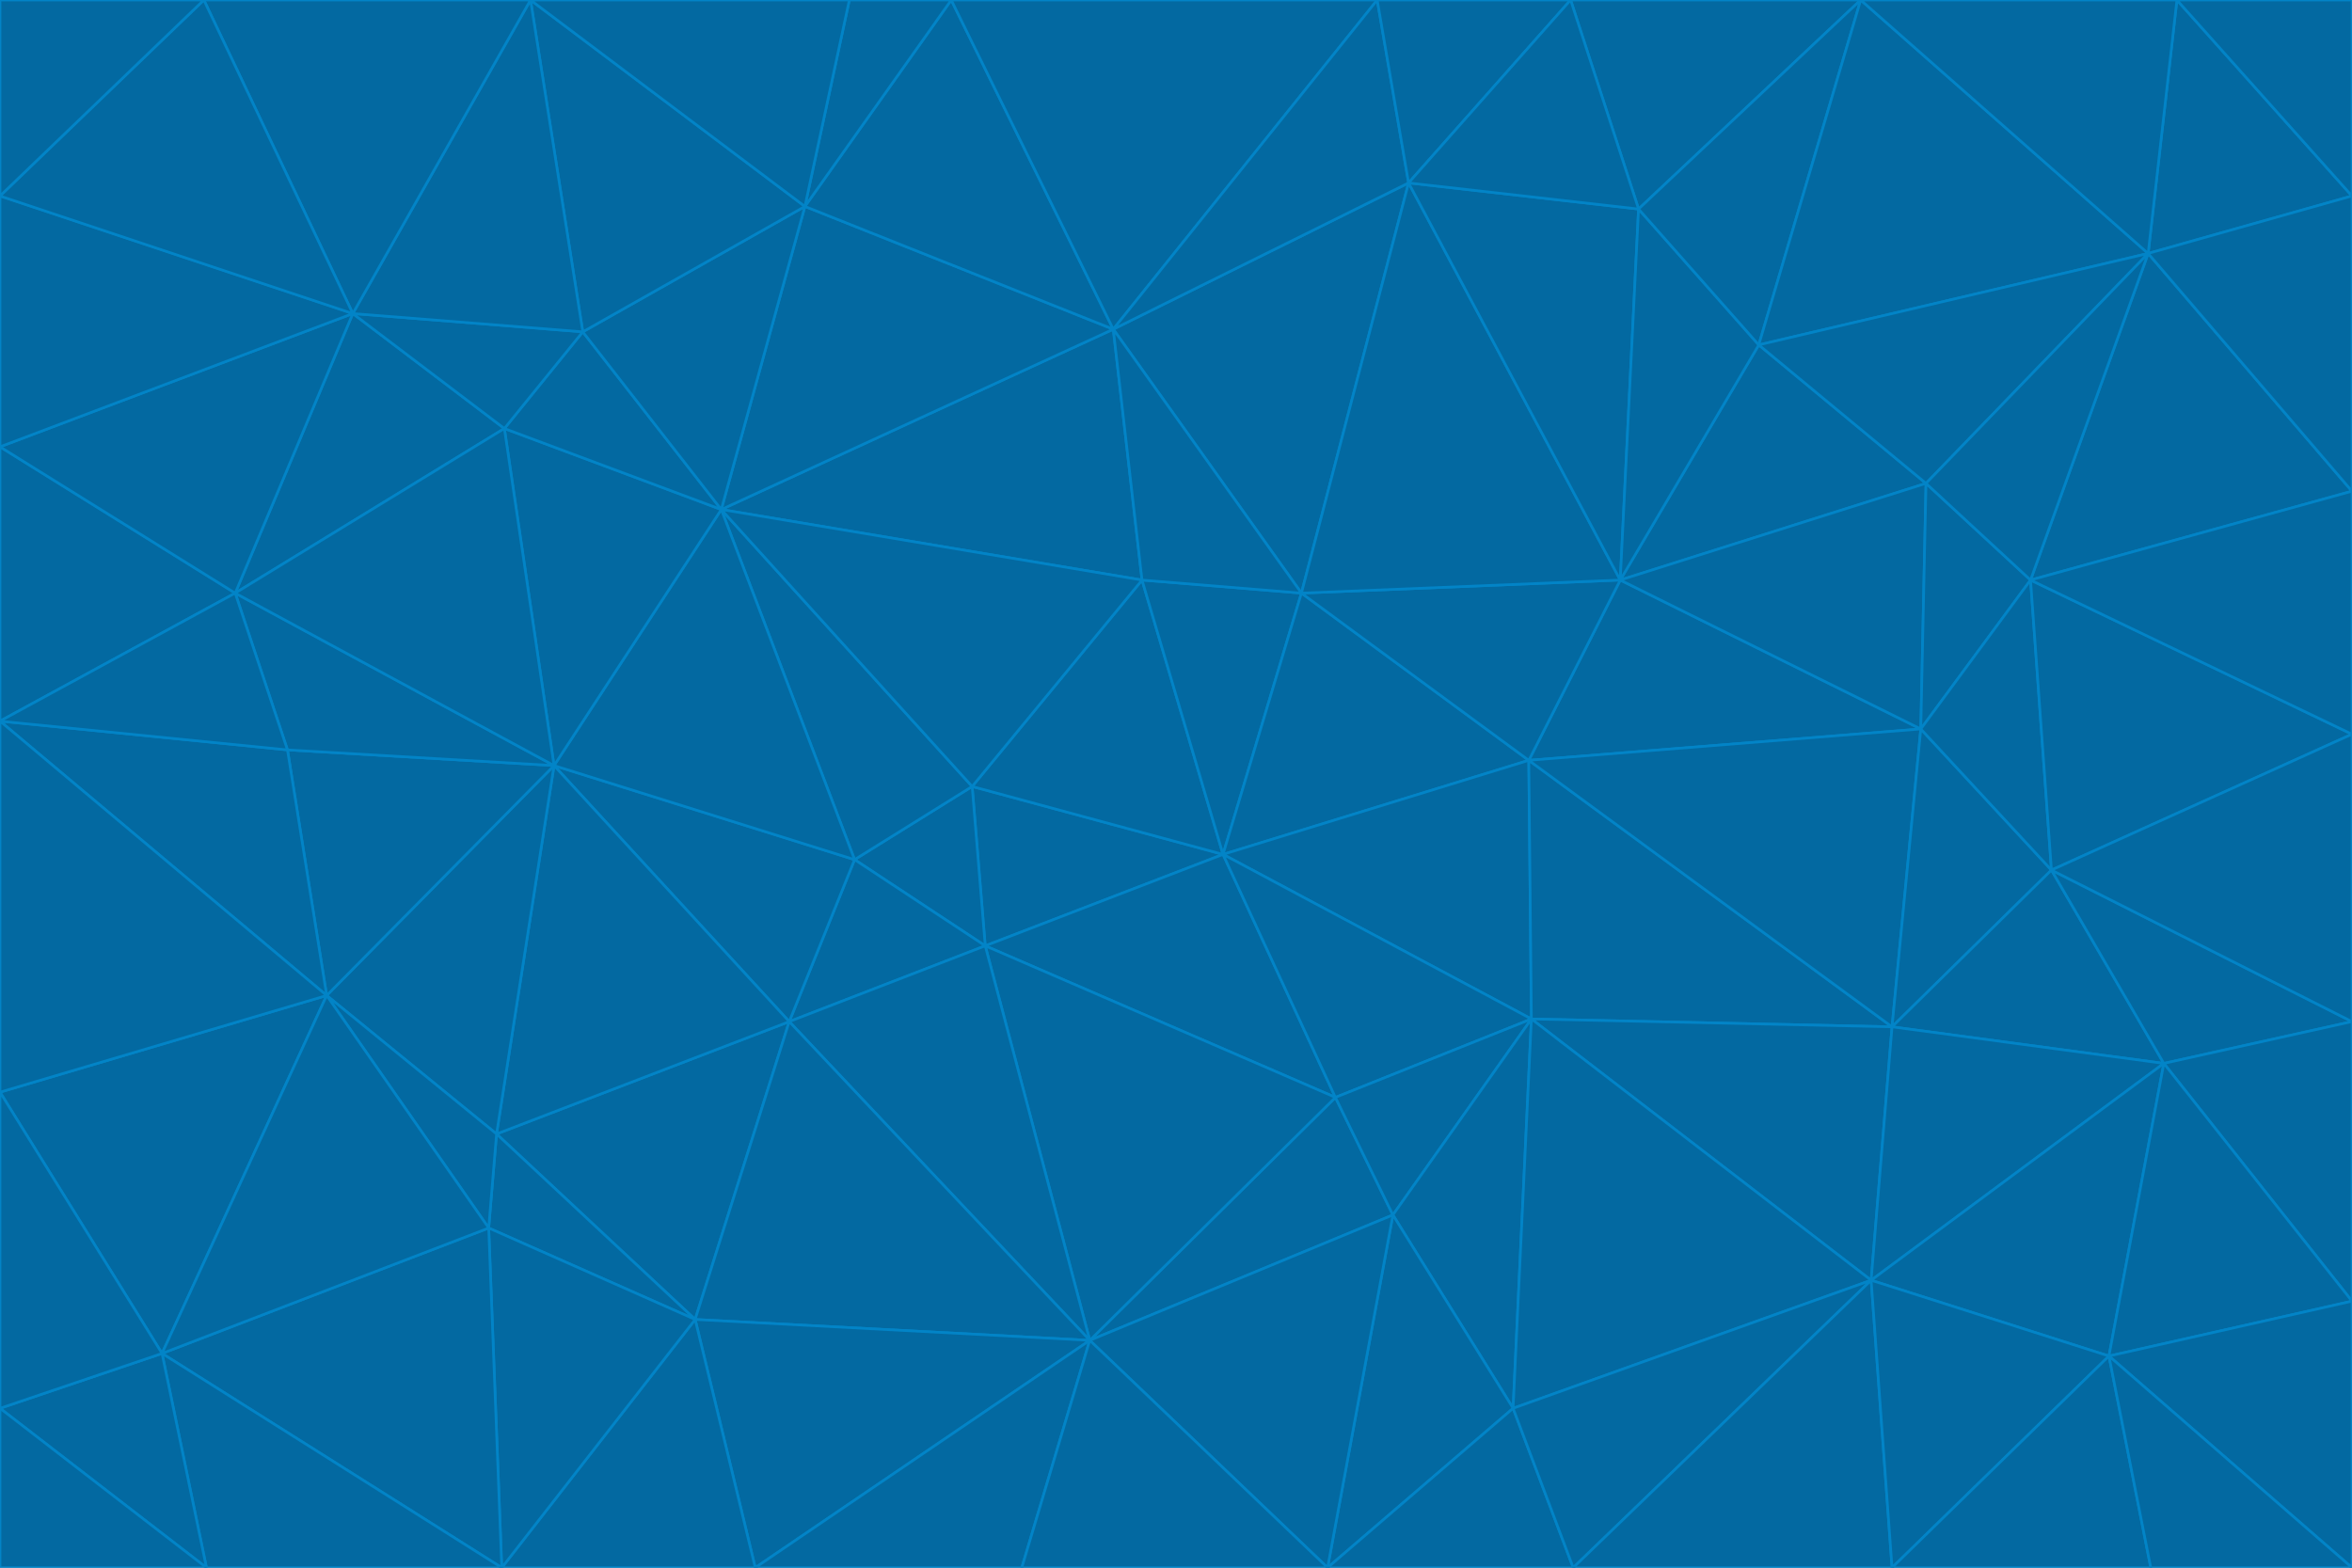 <svg id="visual" viewBox="0 0 900 600" width="900" height="600" xmlns="http://www.w3.org/2000/svg" xmlns:xlink="http://www.w3.org/1999/xlink" version="1.1"><g stroke-width="1" stroke-linejoin="bevel"><path d="M468 327L372 301L377 362Z" fill="#0369a1" stroke="#0284c7"></path><path d="M372 301L327 329L377 362Z" fill="#0369a1" stroke="#0284c7"></path><path d="M468 327L437 222L372 301Z" fill="#0369a1" stroke="#0284c7"></path><path d="M372 301L276 195L327 329Z" fill="#0369a1" stroke="#0284c7"></path><path d="M468 327L498 227L437 222Z" fill="#0369a1" stroke="#0284c7"></path><path d="M327 329L302 391L377 362Z" fill="#0369a1" stroke="#0284c7"></path><path d="M377 362L511 420L468 327Z" fill="#0369a1" stroke="#0284c7"></path><path d="M533 465L511 420L417 513Z" fill="#0369a1" stroke="#0284c7"></path><path d="M468 327L585 291L498 227Z" fill="#0369a1" stroke="#0284c7"></path><path d="M586 390L585 291L468 327Z" fill="#0369a1" stroke="#0284c7"></path><path d="M417 513L511 420L377 362Z" fill="#0369a1" stroke="#0284c7"></path><path d="M511 420L586 390L468 327Z" fill="#0369a1" stroke="#0284c7"></path><path d="M533 465L586 390L511 420Z" fill="#0369a1" stroke="#0284c7"></path><path d="M302 391L417 513L377 362Z" fill="#0369a1" stroke="#0284c7"></path><path d="M426 126L276 195L437 222Z" fill="#0369a1" stroke="#0284c7"></path><path d="M437 222L276 195L372 301Z" fill="#0369a1" stroke="#0284c7"></path><path d="M327 329L212 293L302 391Z" fill="#0369a1" stroke="#0284c7"></path><path d="M539 70L426 126L498 227Z" fill="#0369a1" stroke="#0284c7"></path><path d="M498 227L426 126L437 222Z" fill="#0369a1" stroke="#0284c7"></path><path d="M276 195L212 293L327 329Z" fill="#0369a1" stroke="#0284c7"></path><path d="M735 279L620 222L585 291Z" fill="#0369a1" stroke="#0284c7"></path><path d="M585 291L620 222L498 227Z" fill="#0369a1" stroke="#0284c7"></path><path d="M190 434L266 505L302 391Z" fill="#0369a1" stroke="#0284c7"></path><path d="M302 391L266 505L417 513Z" fill="#0369a1" stroke="#0284c7"></path><path d="M212 293L190 434L302 391Z" fill="#0369a1" stroke="#0284c7"></path><path d="M533 465L579 539L586 390Z" fill="#0369a1" stroke="#0284c7"></path><path d="M586 390L724 393L585 291Z" fill="#0369a1" stroke="#0284c7"></path><path d="M508 600L579 539L533 465Z" fill="#0369a1" stroke="#0284c7"></path><path d="M508 600L533 465L417 513Z" fill="#0369a1" stroke="#0284c7"></path><path d="M190 434L187 470L266 505Z" fill="#0369a1" stroke="#0284c7"></path><path d="M426 126L308 79L276 195Z" fill="#0369a1" stroke="#0284c7"></path><path d="M276 195L193 164L212 293Z" fill="#0369a1" stroke="#0284c7"></path><path d="M289 600L417 513L266 505Z" fill="#0369a1" stroke="#0284c7"></path><path d="M289 600L391 600L417 513Z" fill="#0369a1" stroke="#0284c7"></path><path d="M223 127L193 164L276 195Z" fill="#0369a1" stroke="#0284c7"></path><path d="M212 293L125 381L190 434Z" fill="#0369a1" stroke="#0284c7"></path><path d="M190 434L125 381L187 470Z" fill="#0369a1" stroke="#0284c7"></path><path d="M308 79L223 127L276 195Z" fill="#0369a1" stroke="#0284c7"></path><path d="M620 222L539 70L498 227Z" fill="#0369a1" stroke="#0284c7"></path><path d="M426 126L364 0L308 79Z" fill="#0369a1" stroke="#0284c7"></path><path d="M391 600L508 600L417 513Z" fill="#0369a1" stroke="#0284c7"></path><path d="M110 287L125 381L212 293Z" fill="#0369a1" stroke="#0284c7"></path><path d="M192 600L289 600L266 505Z" fill="#0369a1" stroke="#0284c7"></path><path d="M90 227L110 287L212 293Z" fill="#0369a1" stroke="#0284c7"></path><path d="M716 490L724 393L586 390Z" fill="#0369a1" stroke="#0284c7"></path><path d="M620 222L627 80L539 70Z" fill="#0369a1" stroke="#0284c7"></path><path d="M724 393L735 279L585 291Z" fill="#0369a1" stroke="#0284c7"></path><path d="M737 185L673 132L620 222Z" fill="#0369a1" stroke="#0284c7"></path><path d="M673 132L627 80L620 222Z" fill="#0369a1" stroke="#0284c7"></path><path d="M508 600L602 600L579 539Z" fill="#0369a1" stroke="#0284c7"></path><path d="M579 539L716 490L586 390Z" fill="#0369a1" stroke="#0284c7"></path><path d="M527 0L364 0L426 126Z" fill="#0369a1" stroke="#0284c7"></path><path d="M308 79L203 0L223 127Z" fill="#0369a1" stroke="#0284c7"></path><path d="M527 0L426 126L539 70Z" fill="#0369a1" stroke="#0284c7"></path><path d="M364 0L325 0L308 79Z" fill="#0369a1" stroke="#0284c7"></path><path d="M135 120L90 227L193 164Z" fill="#0369a1" stroke="#0284c7"></path><path d="M602 600L716 490L579 539Z" fill="#0369a1" stroke="#0284c7"></path><path d="M724 393L785 333L735 279Z" fill="#0369a1" stroke="#0284c7"></path><path d="M135 120L193 164L223 127Z" fill="#0369a1" stroke="#0284c7"></path><path d="M193 164L90 227L212 293Z" fill="#0369a1" stroke="#0284c7"></path><path d="M0 418L62 518L125 381Z" fill="#0369a1" stroke="#0284c7"></path><path d="M601 0L527 0L539 70Z" fill="#0369a1" stroke="#0284c7"></path><path d="M203 0L135 120L223 127Z" fill="#0369a1" stroke="#0284c7"></path><path d="M712 0L601 0L627 80Z" fill="#0369a1" stroke="#0284c7"></path><path d="M735 279L737 185L620 222Z" fill="#0369a1" stroke="#0284c7"></path><path d="M187 470L192 600L266 505Z" fill="#0369a1" stroke="#0284c7"></path><path d="M62 518L192 600L187 470Z" fill="#0369a1" stroke="#0284c7"></path><path d="M828 407L785 333L724 393Z" fill="#0369a1" stroke="#0284c7"></path><path d="M735 279L777 222L737 185Z" fill="#0369a1" stroke="#0284c7"></path><path d="M785 333L777 222L735 279Z" fill="#0369a1" stroke="#0284c7"></path><path d="M712 0L627 80L673 132Z" fill="#0369a1" stroke="#0284c7"></path><path d="M712 0L673 132L822 97Z" fill="#0369a1" stroke="#0284c7"></path><path d="M627 80L601 0L539 70Z" fill="#0369a1" stroke="#0284c7"></path><path d="M325 0L203 0L308 79Z" fill="#0369a1" stroke="#0284c7"></path><path d="M0 276L125 381L110 287Z" fill="#0369a1" stroke="#0284c7"></path><path d="M125 381L62 518L187 470Z" fill="#0369a1" stroke="#0284c7"></path><path d="M602 600L724 600L716 490Z" fill="#0369a1" stroke="#0284c7"></path><path d="M716 490L828 407L724 393Z" fill="#0369a1" stroke="#0284c7"></path><path d="M807 519L828 407L716 490Z" fill="#0369a1" stroke="#0284c7"></path><path d="M785 333L900 281L777 222Z" fill="#0369a1" stroke="#0284c7"></path><path d="M0 171L0 276L90 227Z" fill="#0369a1" stroke="#0284c7"></path><path d="M90 227L0 276L110 287Z" fill="#0369a1" stroke="#0284c7"></path><path d="M0 171L90 227L135 120Z" fill="#0369a1" stroke="#0284c7"></path><path d="M0 276L0 418L125 381Z" fill="#0369a1" stroke="#0284c7"></path><path d="M62 518L79 600L192 600Z" fill="#0369a1" stroke="#0284c7"></path><path d="M0 539L79 600L62 518Z" fill="#0369a1" stroke="#0284c7"></path><path d="M724 600L807 519L716 490Z" fill="#0369a1" stroke="#0284c7"></path><path d="M822 97L673 132L737 185Z" fill="#0369a1" stroke="#0284c7"></path><path d="M0 75L0 171L135 120Z" fill="#0369a1" stroke="#0284c7"></path><path d="M0 418L0 539L62 518Z" fill="#0369a1" stroke="#0284c7"></path><path d="M900 188L822 97L777 222Z" fill="#0369a1" stroke="#0284c7"></path><path d="M777 222L822 97L737 185Z" fill="#0369a1" stroke="#0284c7"></path><path d="M203 0L78 0L135 120Z" fill="#0369a1" stroke="#0284c7"></path><path d="M900 391L785 333L828 407Z" fill="#0369a1" stroke="#0284c7"></path><path d="M900 391L900 281L785 333Z" fill="#0369a1" stroke="#0284c7"></path><path d="M78 0L0 75L135 120Z" fill="#0369a1" stroke="#0284c7"></path><path d="M900 498L900 391L828 407Z" fill="#0369a1" stroke="#0284c7"></path><path d="M724 600L823 600L807 519Z" fill="#0369a1" stroke="#0284c7"></path><path d="M807 519L900 498L828 407Z" fill="#0369a1" stroke="#0284c7"></path><path d="M0 539L0 600L79 600Z" fill="#0369a1" stroke="#0284c7"></path><path d="M900 281L900 188L777 222Z" fill="#0369a1" stroke="#0284c7"></path><path d="M900 600L900 498L807 519Z" fill="#0369a1" stroke="#0284c7"></path><path d="M78 0L0 0L0 75Z" fill="#0369a1" stroke="#0284c7"></path><path d="M900 75L833 0L822 97Z" fill="#0369a1" stroke="#0284c7"></path><path d="M822 97L833 0L712 0Z" fill="#0369a1" stroke="#0284c7"></path><path d="M900 188L900 75L822 97Z" fill="#0369a1" stroke="#0284c7"></path><path d="M823 600L900 600L807 519Z" fill="#0369a1" stroke="#0284c7"></path><path d="M900 75L900 0L833 0Z" fill="#0369a1" stroke="#0284c7"></path></g></svg>